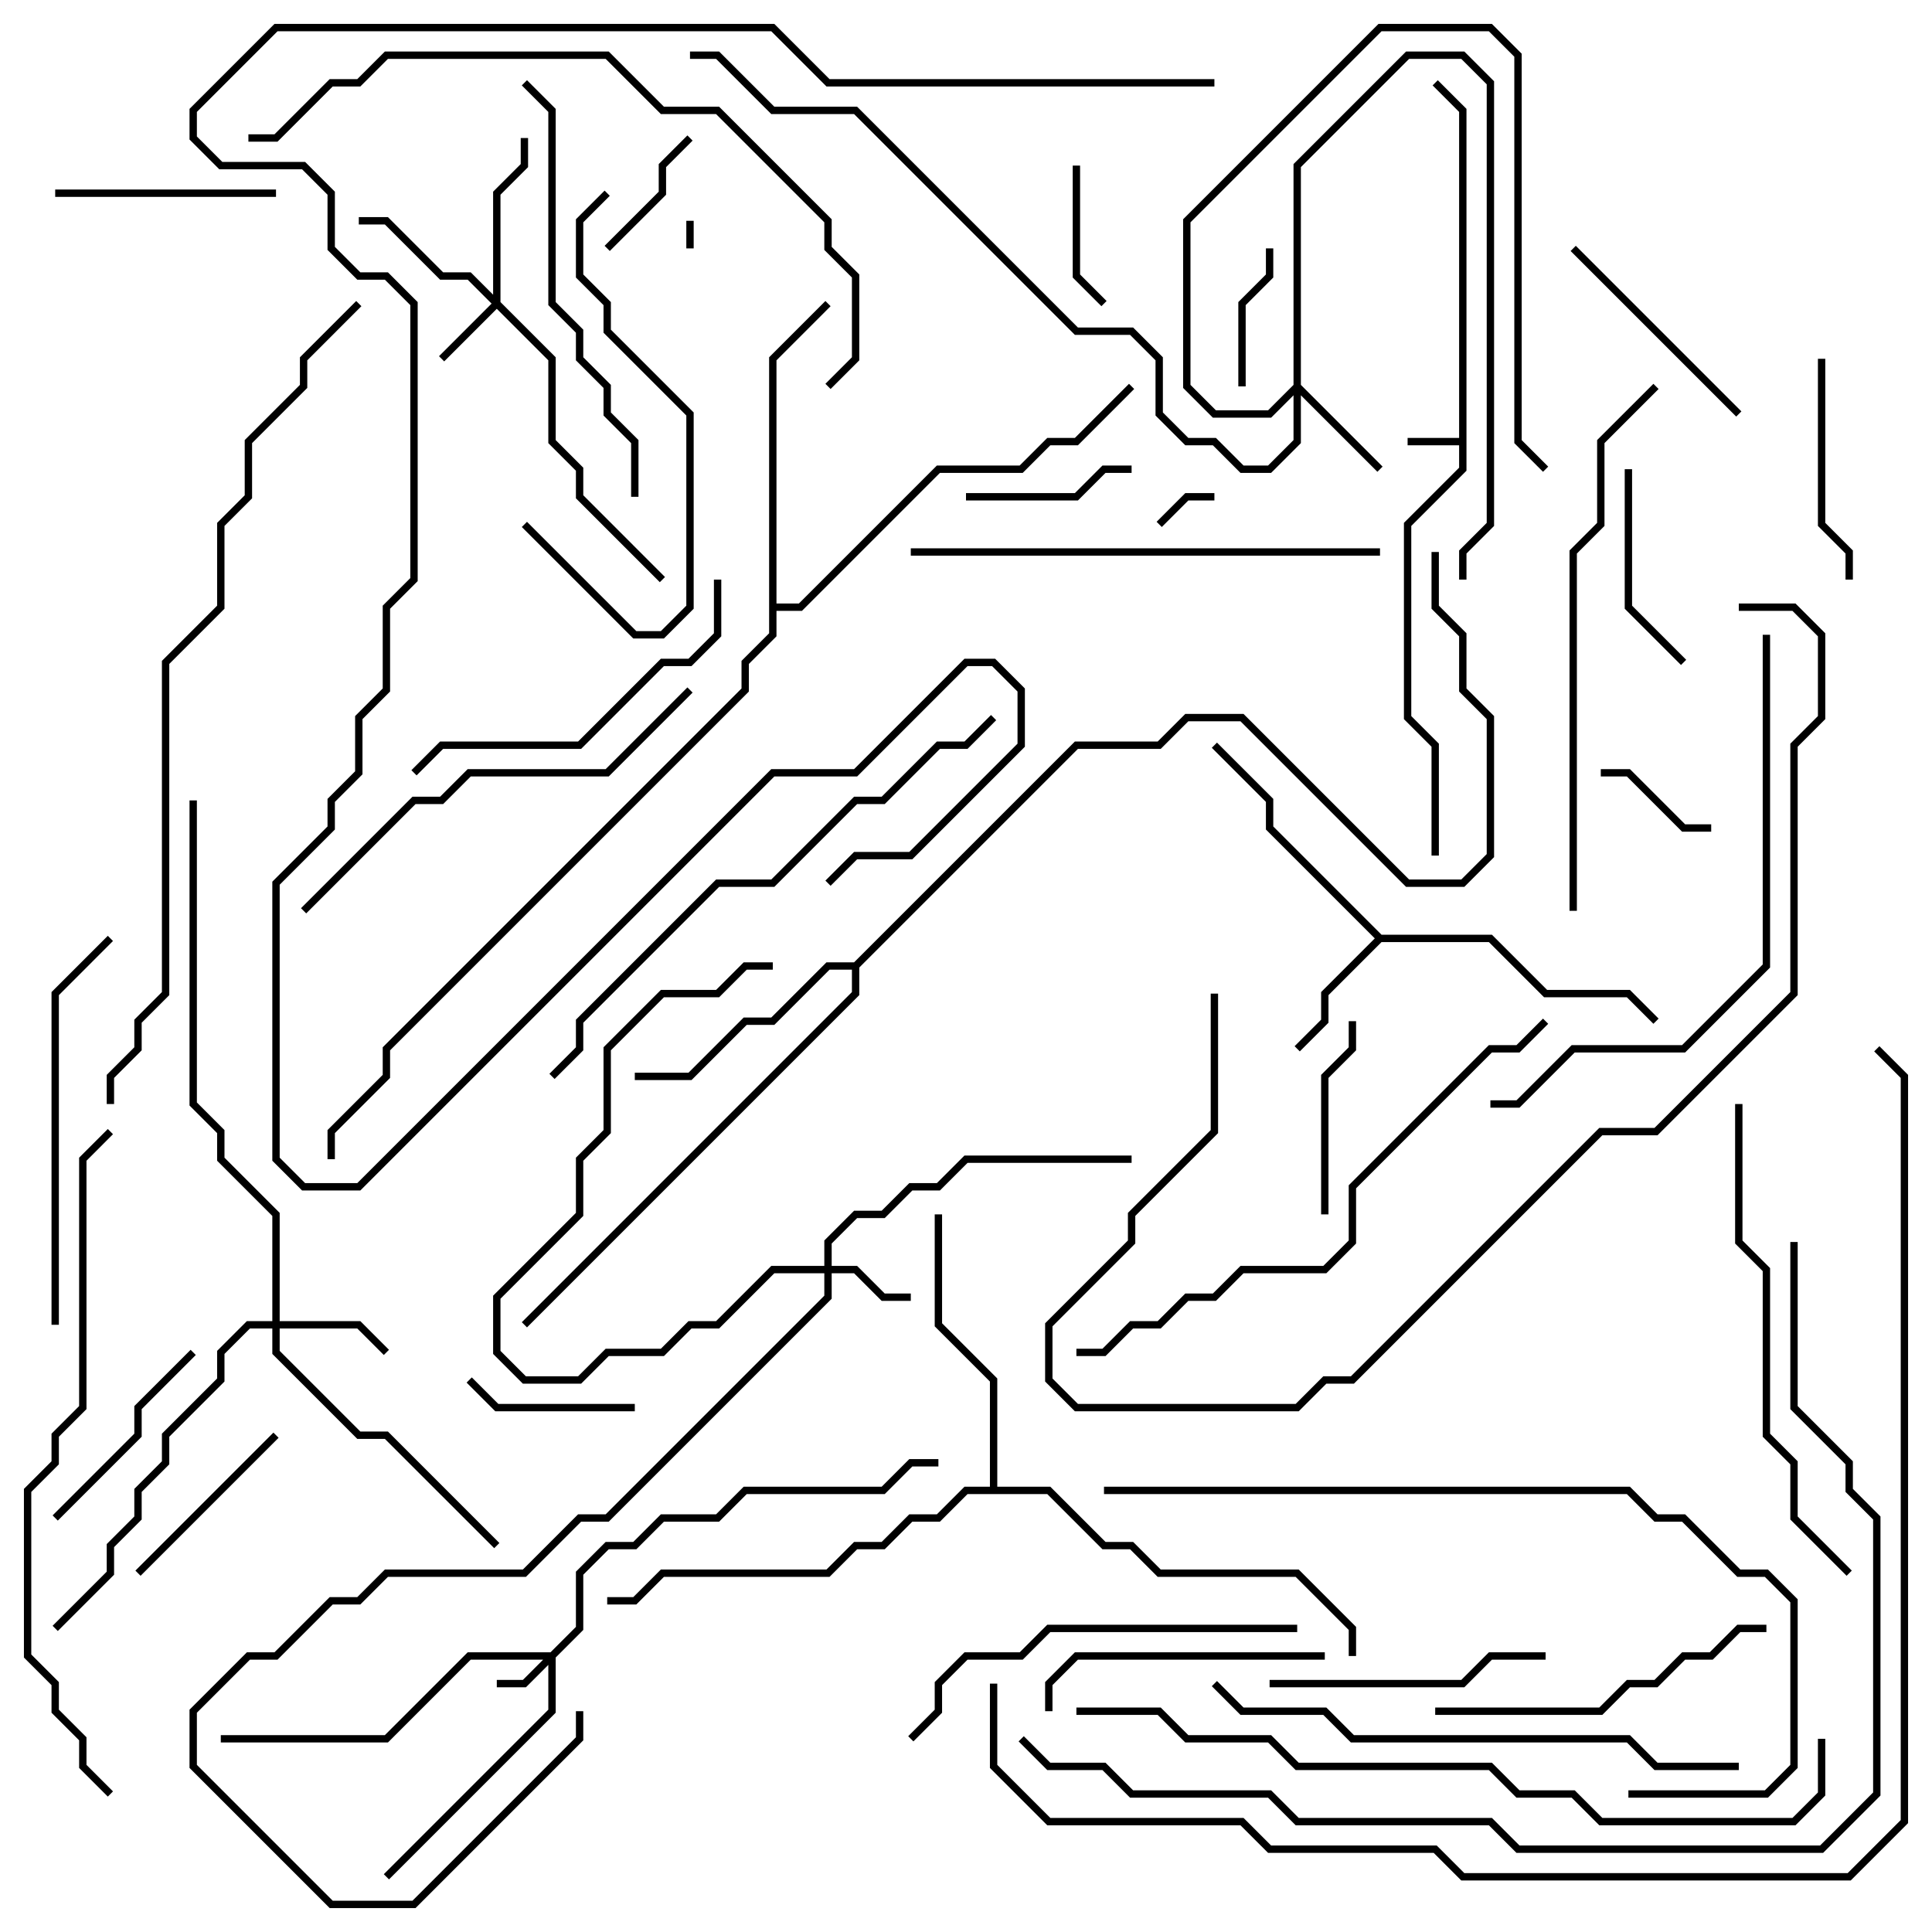 <svg version="1.1" width="105" height="105" xmlns="http://www.w3.org/2000/svg"><path d="M79.3,23.8L79.3,6.083L77.859,4.641L78.141,4.359L79.7,5.917L79.7,25.583L76.7,28.583L76.7,38.917L78.2,40.417L78.2,46.5L77.8,46.5L77.8,40.583L76.3,39.083L76.3,28.417L79.3,25.417L79.3,24.2L76.5,24.2L76.5,23.8z" stroke="none"/><path d="M75.083,50.8L81.083,50.8L84.083,53.8L88.583,53.8L90.141,55.359L89.859,55.641L88.417,54.2L83.917,54.2L80.917,51.2L75.083,51.2L72.2,54.083L72.2,55.583L70.641,57.141L70.359,56.859L71.8,55.417L71.8,53.917L74.717,51L68.8,45.083L68.8,43.583L65.859,40.641L66.141,40.359L69.2,43.417L69.2,44.917z" stroke="none"/><path d="M46.417,52.3L58.417,40.3L62.917,40.3L64.417,38.8L67.583,38.8L76.583,47.8L79.417,47.8L80.8,46.417L80.8,39.083L79.3,37.583L79.3,34.583L77.8,33.083L77.8,30L78.2,30L78.2,32.917L79.7,34.417L79.7,37.417L81.2,38.917L81.2,46.583L79.583,48.2L76.417,48.2L67.417,39.2L64.583,39.2L63.083,40.7L58.583,40.7L46.7,52.583L46.7,54.083L28.641,72.141L28.359,71.859L46.3,53.917L46.3,52.7L45.083,52.7L42.083,55.7L40.583,55.7L37.583,58.7L34.5,58.7L34.5,58.3L37.417,58.3L40.417,55.3L41.917,55.3L44.917,52.3z" stroke="none"/><path d="M53.8,80.8L53.8,75.083L50.8,72.083L50.8,66L51.2,66L51.2,71.917L54.2,74.917L54.2,80.8L57.083,80.8L60.083,83.8L61.583,83.8L63.083,85.3L70.583,85.3L73.7,88.417L73.7,90L73.3,90L73.3,88.583L70.417,85.7L62.917,85.7L61.417,84.2L59.917,84.2L56.917,81.2L52.583,81.2L51.083,82.7L49.583,82.7L48.083,84.2L46.583,84.2L45.083,85.7L36.083,85.7L34.583,87.2L33,87.2L33,86.8L34.417,86.8L35.917,85.3L44.917,85.3L46.417,83.8L47.917,83.8L49.417,82.3L50.917,82.3L52.417,80.8z" stroke="none"/><path d="M41.8,19.417L44.859,16.359L45.141,16.641L42.2,19.583L42.2,32.8L43.417,32.8L50.917,25.3L55.417,25.3L56.917,23.8L58.417,23.8L61.359,20.859L61.641,21.141L58.583,24.2L57.083,24.2L55.583,25.7L51.083,25.7L43.583,33.2L42.2,33.2L42.2,34.583L40.7,36.083L40.7,37.583L21.2,57.083L21.2,58.583L18.2,61.583L18.2,63L17.8,63L17.8,61.417L20.8,58.417L20.8,56.917L40.3,37.417L40.3,35.917L41.8,34.417z" stroke="none"/><path d="M29.917,89.8L31.3,88.417L31.3,85.417L32.917,83.8L34.417,83.8L35.917,82.3L38.917,82.3L40.417,80.8L47.917,80.8L49.417,79.3L51,79.3L51,79.7L49.583,79.7L48.083,81.2L40.583,81.2L39.083,82.7L36.083,82.7L34.583,84.2L33.083,84.2L31.7,85.583L31.7,88.583L30.2,90.083L30.2,93.083L21.141,102.141L20.859,101.859L29.8,92.917L29.8,90.483L28.583,91.7L27,91.7L27,91.3L28.417,91.3L29.517,90.2L25.583,90.2L21.083,94.7L12,94.7L12,94.3L20.917,94.3L25.417,89.8z" stroke="none"/><path d="M26.8,16.017L26.8,10.417L28.3,8.917L28.3,7.5L28.7,7.5L28.7,9.083L27.2,10.583L27.2,16.417L30.2,19.417L30.2,23.917L31.7,25.417L31.7,26.917L36.141,31.359L35.859,31.641L31.3,27.083L31.3,25.583L29.8,24.083L29.8,19.583L27,16.783L24.141,19.641L23.859,19.359L26.717,16.5L25.417,15.2L23.917,15.2L20.917,12.2L19.5,12.2L19.5,11.8L21.083,11.8L24.083,14.8L25.583,14.8z" stroke="none"/><path d="M44.8,68.8L44.8,67.417L46.417,65.8L47.917,65.8L49.417,64.3L50.917,64.3L52.417,62.8L61.5,62.8L61.5,63.2L52.583,63.2L51.083,64.7L49.583,64.7L48.083,66.2L46.583,66.2L45.2,67.583L45.2,68.8L46.583,68.8L48.083,70.3L49.5,70.3L49.5,70.7L47.917,70.7L46.417,69.2L45.2,69.2L45.2,70.583L33.083,82.7L31.583,82.7L28.583,85.7L21.083,85.7L19.583,87.2L18.083,87.2L15.083,90.2L13.583,90.2L10.7,93.083L10.7,95.917L18.083,103.3L22.417,103.3L31.3,94.417L31.3,93L31.7,93L31.7,94.583L22.583,103.7L17.917,103.7L10.3,96.083L10.3,92.917L13.417,89.8L14.917,89.8L17.917,86.8L19.417,86.8L20.917,85.3L28.417,85.3L31.417,82.3L32.917,82.3L44.8,70.417L44.8,69.2L42.083,69.2L39.083,72.2L37.583,72.2L36.083,73.7L33.083,73.7L31.583,75.2L28.417,75.2L26.8,73.583L26.8,70.417L31.3,65.917L31.3,62.917L32.8,61.417L32.8,56.917L35.917,53.8L38.917,53.8L40.417,52.3L42,52.3L42,52.7L40.583,52.7L39.083,54.2L36.083,54.2L33.2,57.083L33.2,61.583L31.7,63.083L31.7,66.083L27.2,70.583L27.2,73.417L28.583,74.8L31.417,74.8L32.917,73.3L35.917,73.3L37.417,71.8L38.917,71.8L41.917,68.8z" stroke="none"/><path d="M14.8,71.8L14.8,66.083L11.8,63.083L11.8,61.583L10.3,60.083L10.3,43.5L10.7,43.5L10.7,59.917L12.2,61.417L12.2,62.917L15.2,65.917L15.2,71.8L19.583,71.8L21.141,73.359L20.859,73.641L19.417,72.2L15.2,72.2L15.2,73.417L19.583,77.8L21.083,77.8L27.141,83.859L26.859,84.141L20.917,78.2L19.417,78.2L14.8,73.583L14.8,72.2L13.583,72.2L12.2,73.583L12.2,75.083L9.2,78.083L9.2,79.583L7.7,81.083L7.7,82.583L6.2,84.083L6.2,85.583L3.141,88.641L2.859,88.359L5.8,85.417L5.8,83.917L7.3,82.417L7.3,80.917L8.8,79.417L8.8,77.917L11.8,74.917L11.8,73.417L13.417,71.8z" stroke="none"/><path d="M70.3,20.917L70.3,8.917L76.417,2.8L79.583,2.8L81.2,4.417L81.2,28.583L79.7,30.083L79.7,31.5L79.3,31.5L79.3,29.917L80.8,28.417L80.8,4.583L79.417,3.2L76.583,3.2L70.7,9.083L70.7,20.917L75.141,25.359L74.859,25.641L70.7,21.483L70.7,24.083L69.083,25.7L67.417,25.7L65.917,24.2L64.417,24.2L62.8,22.583L62.8,19.583L61.417,18.2L58.417,18.2L46.417,6.2L41.917,6.2L38.917,3.2L37.5,3.2L37.5,2.8L39.083,2.8L42.083,5.8L46.583,5.8L58.583,17.8L61.583,17.8L63.2,19.417L63.2,22.417L64.583,23.8L66.083,23.8L67.583,25.3L68.917,25.3L70.3,23.917L70.3,21.483L69.083,22.7L65.917,22.7L64.3,21.083L64.3,11.917L74.917,1.3L81.083,1.3L82.7,2.917L82.7,23.917L84.141,25.359L83.859,25.641L82.3,24.083L82.3,3.083L80.917,1.7L75.083,1.7L64.7,12.083L64.7,20.917L66.083,22.3L68.917,22.3z" stroke="none"/><path d="M37.3,12L37.7,12L37.7,13.5L37.3,13.5z" stroke="none"/><path d="M63.141,28.641L62.859,28.359L64.417,26.8L66,26.8L66,27.2L64.583,27.2z" stroke="none"/><path d="M87,42.2L87,41.8L88.583,41.8L91.583,44.8L93,44.8L93,45.2L91.417,45.2L88.417,42.2z" stroke="none"/><path d="M37.359,7.359L37.641,7.641L36.2,9.083L36.2,10.583L33.141,13.641L32.859,13.359L35.8,10.417L35.8,8.917z" stroke="none"/><path d="M58.3,9L58.7,9L58.7,14.917L60.141,16.359L59.859,16.641L58.3,15.083z" stroke="none"/><path d="M67.7,21L67.3,21L67.3,16.417L68.8,14.917L68.8,13.5L69.2,13.5L69.2,15.083L67.7,16.583z" stroke="none"/><path d="M52.5,27.2L52.5,26.8L58.417,26.8L59.917,25.3L61.5,25.3L61.5,25.7L60.083,25.7L58.583,27.2z" stroke="none"/><path d="M34.5,76.3L34.5,76.7L26.917,76.7L25.359,75.141L25.641,74.859L27.083,76.3z" stroke="none"/><path d="M14.859,77.859L15.141,78.141L7.641,85.641L7.359,85.359z" stroke="none"/><path d="M72.2,66L71.8,66L71.8,58.417L73.3,56.917L73.3,55.5L73.7,55.5L73.7,57.083L72.2,58.583z" stroke="none"/><path d="M88.3,25.5L88.7,25.5L88.7,32.917L91.641,35.859L91.359,36.141L88.3,33.083z" stroke="none"/><path d="M3.141,82.641L2.859,82.359L7.3,77.917L7.3,76.417L10.359,73.359L10.641,73.641L7.7,76.583L7.7,78.083z" stroke="none"/><path d="M3,10.7L3,10.3L15,10.3L15,10.7z" stroke="none"/><path d="M98.8,19.5L99.2,19.5L99.2,28.417L100.7,29.917L100.7,31.5L100.3,31.5L100.3,30.083L98.8,28.583z" stroke="none"/><path d="M85.359,13.641L85.641,13.359L94.641,22.359L94.359,22.641z" stroke="none"/><path d="M69,91.7L69,91.3L79.417,91.3L80.917,89.8L84,89.8L84,90.2L81.083,90.2L79.583,91.7z" stroke="none"/><path d="M57.2,93L56.8,93L56.8,91.417L58.417,89.8L72,89.8L72,90.2L58.583,90.2L57.2,91.583z" stroke="none"/><path d="M28.359,28.641L28.641,28.359L34.583,34.3L35.917,34.3L37.3,32.917L37.3,22.583L32.8,18.083L32.8,16.583L31.3,15.083L31.3,11.917L32.859,10.359L33.141,10.641L31.7,12.083L31.7,14.917L33.2,16.417L33.2,17.917L37.7,22.417L37.7,33.083L36.083,34.7L34.417,34.7z" stroke="none"/><path d="M96,88.3L96,88.7L94.583,88.7L93.083,90.2L91.583,90.2L90.083,91.7L88.583,91.7L87.083,93.2L78,93.2L78,92.8L86.917,92.8L88.417,91.3L89.917,91.3L91.417,89.8L92.917,89.8L94.417,88.3z" stroke="none"/><path d="M38.8,31.5L39.2,31.5L39.2,34.583L37.583,36.2L36.083,36.2L31.583,40.7L24.083,40.7L22.641,42.141L22.359,41.859L23.917,40.3L31.417,40.3L35.917,35.8L37.417,35.8L38.8,34.417z" stroke="none"/><path d="M3.2,72L2.8,72L2.8,53.917L5.859,50.859L6.141,51.141L3.2,54.083z" stroke="none"/><path d="M49.641,94.641L49.359,94.359L50.8,92.917L50.8,91.417L52.417,89.8L55.417,89.8L56.917,88.3L70.5,88.3L70.5,88.7L57.083,88.7L55.583,90.2L52.583,90.2L51.2,91.583L51.2,93.083z" stroke="none"/><path d="M34.7,27L34.3,27L34.3,24.083L32.8,22.583L32.8,21.083L31.3,19.583L31.3,18.083L29.8,16.583L29.8,6.083L28.359,4.641L28.641,4.359L30.2,5.917L30.2,16.417L31.7,17.917L31.7,19.417L33.2,20.917L33.2,22.417L34.7,23.917z" stroke="none"/><path d="M37.359,37.359L37.641,37.641L33.083,42.2L25.583,42.2L24.083,43.7L22.583,43.7L16.641,49.641L16.359,49.359L22.417,43.3L23.917,43.3L25.417,41.8L32.917,41.8z" stroke="none"/><path d="M49.5,30.2L49.5,29.8L75,29.8L75,30.2z" stroke="none"/><path d="M100.641,85.359L100.359,85.641L97.3,82.583L97.3,79.583L95.8,78.083L95.8,69.083L94.3,67.583L94.3,60L94.7,60L94.7,67.417L96.2,68.917L96.2,77.917L97.7,79.417L97.7,82.417z" stroke="none"/><path d="M85.7,49.5L85.3,49.5L85.3,29.917L86.8,28.417L86.8,23.917L89.859,20.859L90.141,21.141L87.2,24.083L87.2,28.583L85.7,30.083z" stroke="none"/><path d="M65.859,91.641L66.141,91.359L67.583,92.8L72.083,92.8L73.583,94.3L88.583,94.3L90.083,95.8L94.5,95.8L94.5,96.2L89.917,96.2L88.417,94.7L73.417,94.7L71.917,93.2L67.417,93.2z" stroke="none"/><path d="M95.8,34.5L96.2,34.5L96.2,52.583L91.583,57.2L85.583,57.2L82.583,60.2L81,60.2L81,59.8L82.417,59.8L85.417,56.8L91.417,56.8L95.8,52.417z" stroke="none"/><path d="M53.859,38.859L54.141,39.141L52.583,40.7L51.083,40.7L48.083,43.7L46.583,43.7L42.083,48.2L39.083,48.2L31.7,55.583L31.7,57.083L30.141,58.641L29.859,58.359L31.3,56.917L31.3,55.417L38.917,47.8L41.917,47.8L46.417,43.3L47.917,43.3L50.917,40.3L52.417,40.3z" stroke="none"/><path d="M58.5,73.7L58.5,73.3L59.917,73.3L61.417,71.8L62.917,71.8L64.417,70.3L65.917,70.3L67.417,68.8L71.917,68.8L73.3,67.417L73.3,64.417L80.917,56.8L82.417,56.8L83.859,55.359L84.141,55.641L82.583,57.2L81.083,57.2L73.7,64.583L73.7,67.583L72.083,69.2L67.583,69.2L66.083,70.7L64.583,70.7L63.083,72.2L61.583,72.2L60.083,73.7z" stroke="none"/><path d="M60,81.2L60,80.8L88.583,80.8L90.083,82.3L91.583,82.3L94.583,85.3L96.083,85.3L97.7,86.917L97.7,96.083L96.083,97.7L88.5,97.7L88.5,97.3L95.917,97.3L97.3,95.917L97.3,87.083L95.917,85.7L94.417,85.7L91.417,82.7L89.917,82.7L88.417,81.2z" stroke="none"/><path d="M45.141,21.141L44.859,20.859L46.3,19.417L46.3,15.083L44.8,13.583L44.8,12.083L38.917,6.2L35.917,6.2L32.917,3.2L21.083,3.2L19.583,4.7L18.083,4.7L15.083,7.7L13.5,7.7L13.5,7.3L14.917,7.3L17.917,4.3L19.417,4.3L20.917,2.8L33.083,2.8L36.083,5.8L39.083,5.8L45.2,11.917L45.2,13.417L46.7,14.917L46.7,19.583z" stroke="none"/><path d="M65.8,54L66.2,54L66.2,61.583L61.7,66.083L61.7,67.583L57.2,72.083L57.2,74.917L58.583,76.3L70.417,76.3L71.917,74.8L73.417,74.8L86.917,61.3L89.917,61.3L97.3,53.917L97.3,40.417L98.8,38.917L98.8,34.583L97.417,33.2L94.5,33.2L94.5,32.8L97.583,32.8L99.2,34.417L99.2,39.083L97.7,40.583L97.7,54.083L90.083,61.7L87.083,61.7L73.583,75.2L72.083,75.2L70.583,76.7L58.417,76.7L56.8,75.083L56.8,71.917L61.3,67.417L61.3,65.917L65.8,61.417z" stroke="none"/><path d="M6.141,97.359L5.859,97.641L4.3,96.083L4.3,94.583L2.8,93.083L2.8,91.583L1.3,90.083L1.3,80.917L2.8,79.417L2.8,77.917L4.3,76.417L4.3,62.917L5.859,61.359L6.141,61.641L4.7,63.083L4.7,76.583L3.2,78.083L3.2,79.583L1.7,81.083L1.7,89.917L3.2,91.417L3.2,92.917L4.7,94.417L4.7,95.917z" stroke="none"/><path d="M58.5,93.2L58.5,92.8L63.083,92.8L64.583,94.3L69.083,94.3L70.583,95.8L81.083,95.8L82.583,97.3L85.583,97.3L87.083,98.8L97.417,98.8L98.8,97.417L98.8,94.5L99.2,94.5L99.2,97.583L97.583,99.2L86.917,99.2L85.417,97.7L82.417,97.7L80.917,96.2L70.417,96.2L68.917,94.7L64.417,94.7L62.917,93.2z" stroke="none"/><path d="M19.359,16.359L19.641,16.641L16.7,19.583L16.7,21.083L13.7,24.083L13.7,27.083L12.2,28.583L12.2,33.083L9.2,36.083L9.2,54.083L7.7,55.583L7.7,57.083L6.2,58.583L6.2,60L5.8,60L5.8,58.417L7.3,56.917L7.3,55.417L8.8,53.917L8.8,35.917L11.8,32.917L11.8,28.417L13.3,26.917L13.3,23.917L16.3,20.917L16.3,19.417z" stroke="none"/><path d="M66,4.3L66,4.7L44.917,4.7L41.917,1.7L15.083,1.7L10.7,6.083L10.7,7.417L12.083,8.8L16.583,8.8L18.2,10.417L18.2,13.417L19.583,14.8L21.083,14.8L22.7,16.417L22.7,31.583L21.2,33.083L21.2,37.583L19.7,39.083L19.7,42.083L18.2,43.583L18.2,45.083L15.2,48.083L15.2,62.917L16.583,64.3L19.417,64.3L41.917,41.8L46.417,41.8L52.417,35.8L54.083,35.8L55.7,37.417L55.7,40.583L49.583,46.7L46.583,46.7L45.141,48.141L44.859,47.859L46.417,46.3L49.417,46.3L55.3,40.417L55.3,37.583L53.917,36.2L52.583,36.2L46.583,42.2L42.083,42.2L19.583,64.7L16.417,64.7L14.8,63.083L14.8,47.917L17.8,44.917L17.8,43.417L19.3,41.917L19.3,38.917L20.8,37.417L20.8,32.917L22.3,31.417L22.3,16.583L20.917,15.2L19.417,15.2L17.8,13.583L17.8,10.583L16.417,9.2L11.917,9.2L10.3,7.583L10.3,5.917L14.917,1.3L42.083,1.3L45.083,4.3z" stroke="none"/><path d="M97.3,67.5L97.7,67.5L97.7,76.417L100.7,79.417L100.7,80.917L102.2,82.417L102.2,97.583L99.083,100.7L82.417,100.7L80.917,99.2L70.417,99.2L68.917,97.7L61.417,97.7L59.917,96.2L56.917,96.2L55.359,94.641L55.641,94.359L57.083,95.8L60.083,95.8L61.583,97.3L69.083,97.3L70.583,98.8L81.083,98.8L82.583,100.3L98.917,100.3L101.8,97.417L101.8,82.583L100.3,81.083L100.3,79.583L97.3,76.583z" stroke="none"/><path d="M53.8,91.5L54.2,91.5L54.2,95.917L57.083,98.8L67.583,98.8L69.083,100.3L78.083,100.3L79.583,101.8L100.417,101.8L103.3,98.917L103.3,58.583L101.859,57.141L102.141,56.859L103.7,58.417L103.7,99.083L100.583,102.2L79.417,102.2L77.917,100.7L68.917,100.7L67.417,99.2L56.917,99.2L53.8,96.083z" stroke="none"/></svg>